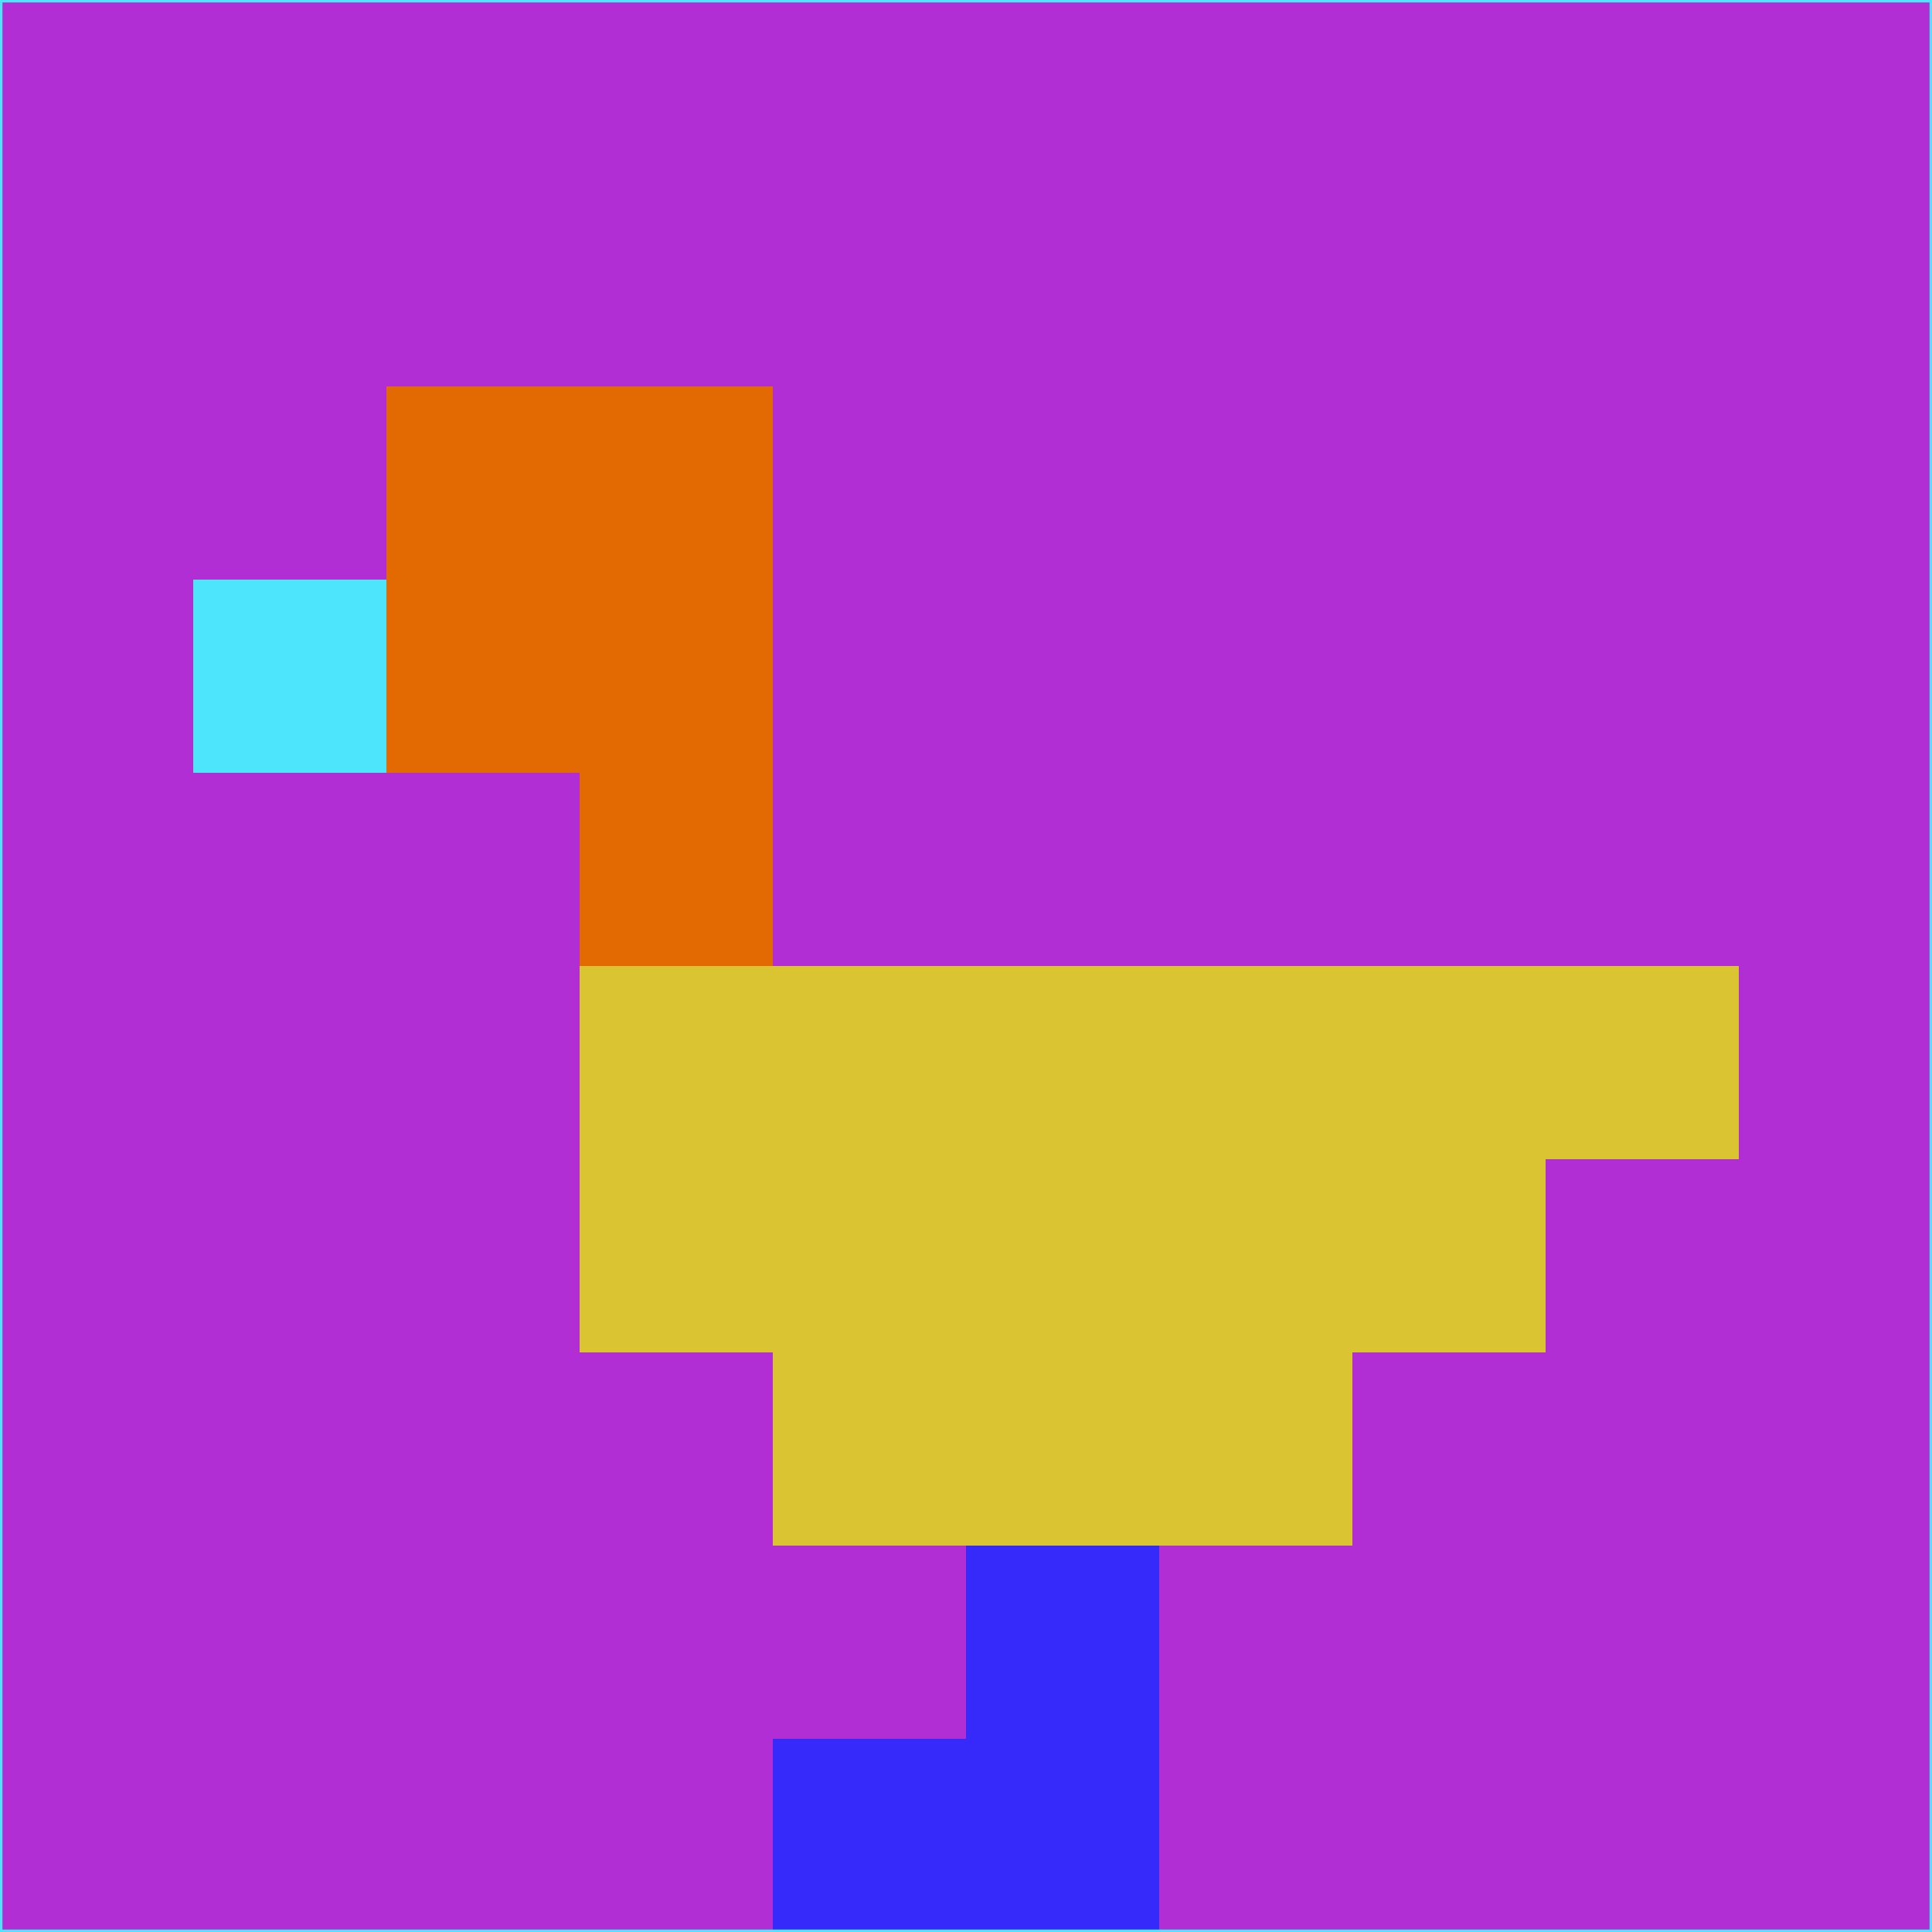 <svg xmlns="http://www.w3.org/2000/svg" version="1.1" width="785" height="785">
  <title>'goose-pfp-694263' by Dmitri Cherniak (Cyberpunk Edition)</title>
  <desc>
    seed=103277
    backgroundColor=#b12ed4
    padding=20
    innerPadding=0
    timeout=500
    dimension=1
    border=false
    Save=function(){return n.handleSave()}
    frame=12

    Rendered at 2024-09-15T22:37:00.930Z
    Generated in 1ms
    Modified for Cyberpunk theme with new color scheme
  </desc>
  <defs/>
  <rect width="100%" height="100%" fill="#b12ed4"/>
  <g>
    <g id="0-0">
      <rect x="0" y="0" height="785" width="785" fill="#b12ed4"/>
      <g>
        <!-- Neon blue -->
        <rect id="0-0-2-2-2-2" x="157" y="157" width="157" height="157" fill="#e36902"/>
        <rect id="0-0-3-2-1-4" x="235.5" y="157" width="78.5" height="314" fill="#e36902"/>
        <!-- Electric purple -->
        <rect id="0-0-4-5-5-1" x="314" y="392.5" width="392.5" height="78.5" fill="#dbc432"/>
        <rect id="0-0-3-5-5-2" x="235.5" y="392.5" width="392.5" height="157" fill="#dbc432"/>
        <rect id="0-0-4-5-3-3" x="314" y="392.5" width="235.5" height="235.5" fill="#dbc432"/>
        <!-- Neon pink -->
        <rect id="0-0-1-3-1-1" x="78.5" y="235.5" width="78.5" height="78.5" fill="#4ce5fc"/>
        <!-- Cyber yellow -->
        <rect id="0-0-5-8-1-2" x="392.5" y="628" width="78.5" height="157" fill="#352af9"/>
        <rect id="0-0-4-9-2-1" x="314" y="706.5" width="157" height="78.5" fill="#352af9"/>
      </g>
      <rect x="0" y="0" stroke="#4ce5fc" stroke-width="2" height="785" width="785" fill="none"/>
    </g>
  </g>
  <script xmlns=""/>
</svg>